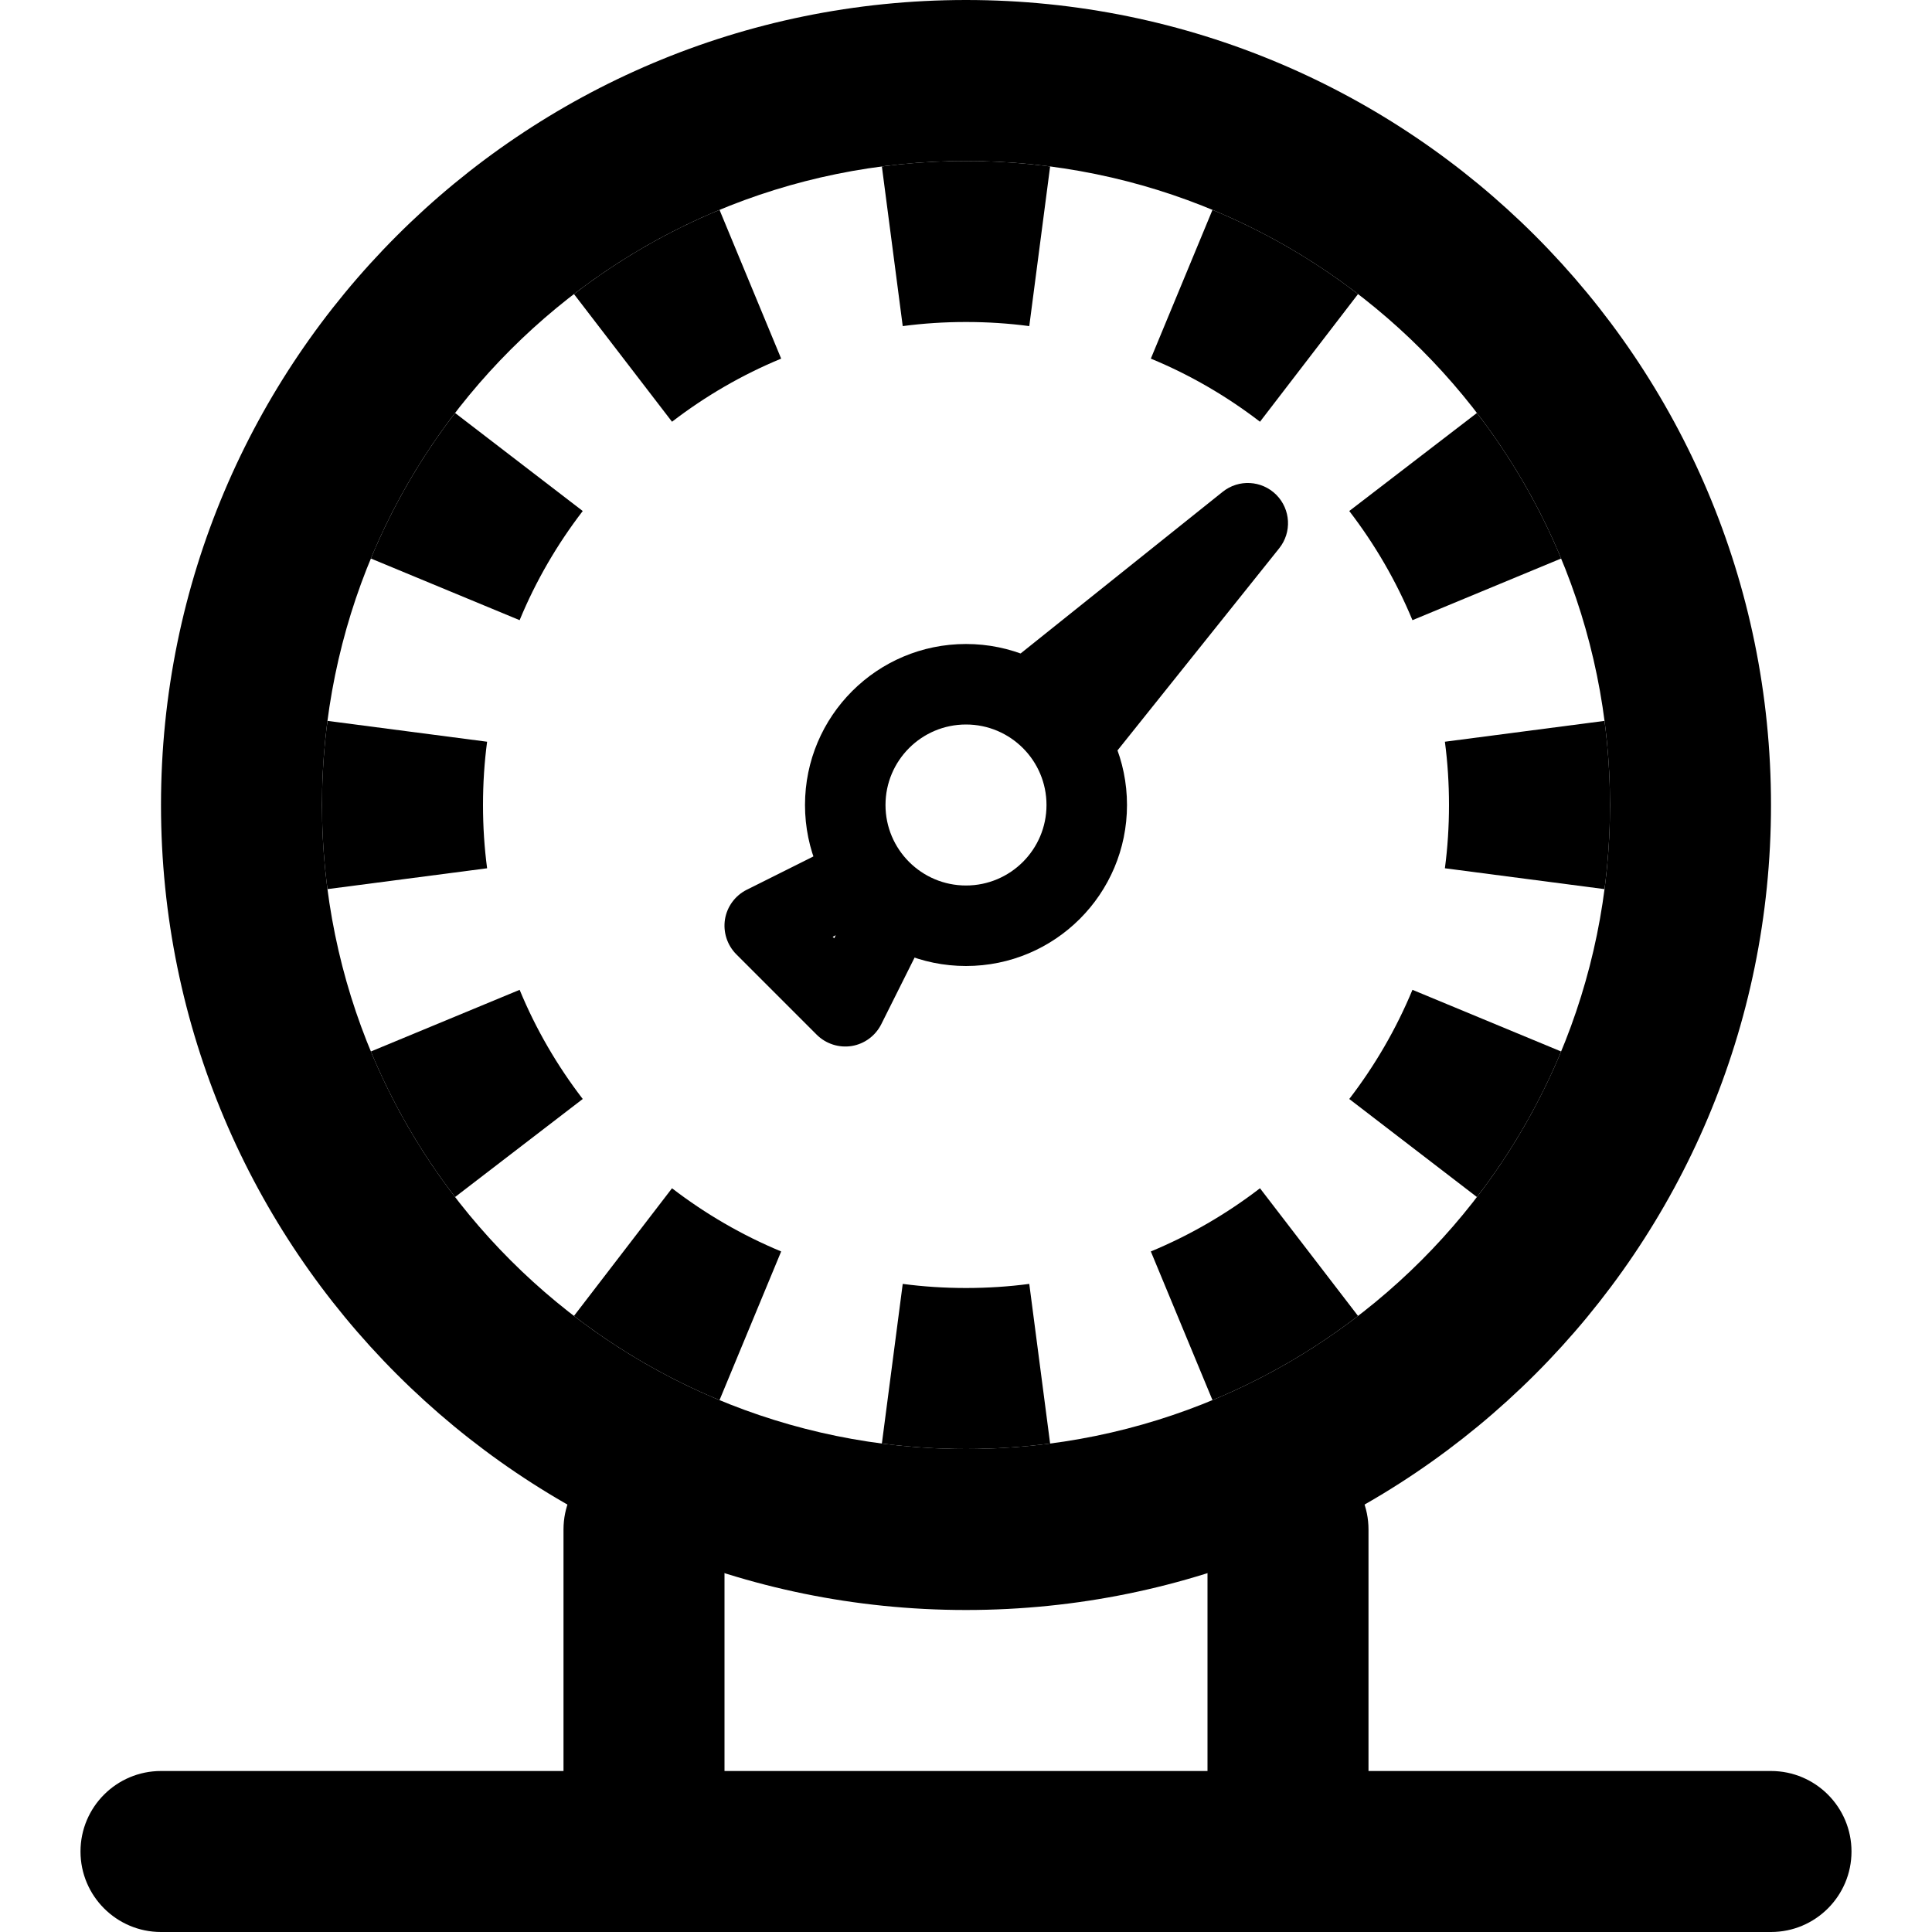<svg width="24" height="24" viewBox="0 0 24 24" fill="none" xmlns="http://www.w3.org/2000/svg">
<path fill-rule="evenodd" clip-rule="evenodd" d="M12 18C16.418 18 20 14.418 20 10C20 5.582 16.418 2 12 2C7.582 2 4 5.582 4 10C4 14.418 7.582 18 12 18ZM12 20C17.523 20 22 15.523 22 10C22 4.477 17.523 0 12 0C6.477 0 2 4.477 2 10C2 15.523 6.477 20 12 20Z" fill="black"/>
<path fill-rule="evenodd" clip-rule="evenodd" d="M8 18C8.552 18 9 18.448 9 19V22C9 22.552 8.552 23 8 23C7.448 23 7 22.552 7 22V19C7 18.448 7.448 18 8 18Z" fill="black"/>
<path fill-rule="evenodd" clip-rule="evenodd" d="M16 18C16.552 18 17 18.448 17 19V22C17 22.552 16.552 23 16 23C15.448 23 15 22.552 15 22V19C15 18.448 15.448 18 16 18Z" fill="black"/>
<path fill-rule="evenodd" clip-rule="evenodd" d="M1 23C1 22.448 1.448 22 2 22H22C22.552 22 23 22.448 23 23C23 23.552 22.552 24 22 24H2C1.448 24 1 23.552 1 23Z" fill="black"/>
<path fill-rule="evenodd" clip-rule="evenodd" d="M19.932 11.045L17.949 10.786C17.983 10.53 18 10.267 18 10C18 9.733 17.983 9.47 17.949 9.214L19.932 8.955C19.977 9.297 20 9.646 20 10C20 10.354 19.977 10.703 19.932 11.045ZM19.393 6.938L17.546 7.704C17.344 7.217 17.079 6.762 16.761 6.348L18.347 5.13C18.77 5.68 19.123 6.287 19.393 6.938ZM16.87 3.653L15.652 5.239C15.238 4.921 14.783 4.656 14.296 4.455L15.062 2.607C15.713 2.877 16.32 3.23 16.87 3.653ZM13.045 2.068L12.786 4.051C12.53 4.017 12.267 4 12 4C11.733 4 11.47 4.017 11.214 4.051L10.955 2.068C11.297 2.023 11.646 2 12 2C12.354 2 12.703 2.023 13.045 2.068ZM8.938 2.607L9.704 4.455C9.217 4.656 8.762 4.921 8.348 5.239L7.13 3.653C7.68 3.23 8.287 2.877 8.938 2.607ZM5.653 5.13L7.239 6.348C6.921 6.762 6.656 7.217 6.455 7.704L4.607 6.938C4.877 6.287 5.23 5.68 5.653 5.13ZM4.068 8.955C4.023 9.297 4 9.646 4 10C4 10.354 4.023 10.703 4.068 11.045L6.051 10.786C6.017 10.53 6 10.267 6 10C6 9.733 6.017 9.47 6.051 9.214L4.068 8.955ZM4.607 13.062L6.455 12.296C6.656 12.783 6.921 13.238 7.239 13.652L5.653 14.87C5.23 14.32 4.877 13.713 4.607 13.062ZM7.13 16.347L8.348 14.761C8.762 15.079 9.217 15.344 9.704 15.546L8.938 17.393C8.287 17.123 7.68 16.77 7.13 16.347ZM10.955 17.932L11.214 15.949C11.47 15.983 11.733 16 12 16C12.267 16 12.53 15.983 12.786 15.949L13.045 17.932C12.703 17.977 12.354 18 12 18C11.646 18 11.297 17.977 10.955 17.932ZM15.062 17.393L14.296 15.546C14.783 15.344 15.238 15.079 15.652 14.761L16.87 16.347C16.32 16.77 15.713 17.123 15.062 17.393ZM18.347 14.87L16.761 13.652C17.079 13.238 17.344 12.783 17.546 12.296L19.393 13.062C19.123 13.713 18.77 14.32 18.347 14.87Z" fill="black"/>
<path fill-rule="evenodd" clip-rule="evenodd" d="M10.276 10.553C10.469 10.457 10.701 10.494 10.854 10.646L11.354 11.146C11.506 11.299 11.543 11.531 11.447 11.724L10.947 12.724C10.875 12.867 10.739 12.968 10.58 12.994C10.421 13.019 10.26 12.967 10.146 12.854L9.146 11.854C9.033 11.74 8.981 11.579 9.006 11.42C9.032 11.261 9.133 11.125 9.276 11.053L10.276 10.553ZM10.344 11.637L10.363 11.656L10.382 11.618L10.344 11.637Z" fill="black"/>
<path fill-rule="evenodd" clip-rule="evenodd" d="M12 11C12.552 11 13 10.552 13 10C13 9.448 12.552 9 12 9C11.448 9 11 9.448 11 10C11 10.552 11.448 11 12 11ZM12 12C13.105 12 14 11.105 14 10C14 8.895 13.105 8 12 8C10.895 8 10 8.895 10 10C10 11.105 10.895 12 12 12Z" fill="black"/>
<path fill-rule="evenodd" clip-rule="evenodd" d="M15.854 6.146C16.034 6.327 16.05 6.613 15.89 6.812L13.89 9.312C13.802 9.423 13.67 9.491 13.528 9.499C13.386 9.507 13.247 9.454 13.146 9.354L12.646 8.854C12.546 8.753 12.493 8.614 12.501 8.472C12.509 8.33 12.577 8.198 12.688 8.11L15.188 6.11C15.387 5.95 15.673 5.966 15.854 6.146Z" fill="black"/>
</svg>
